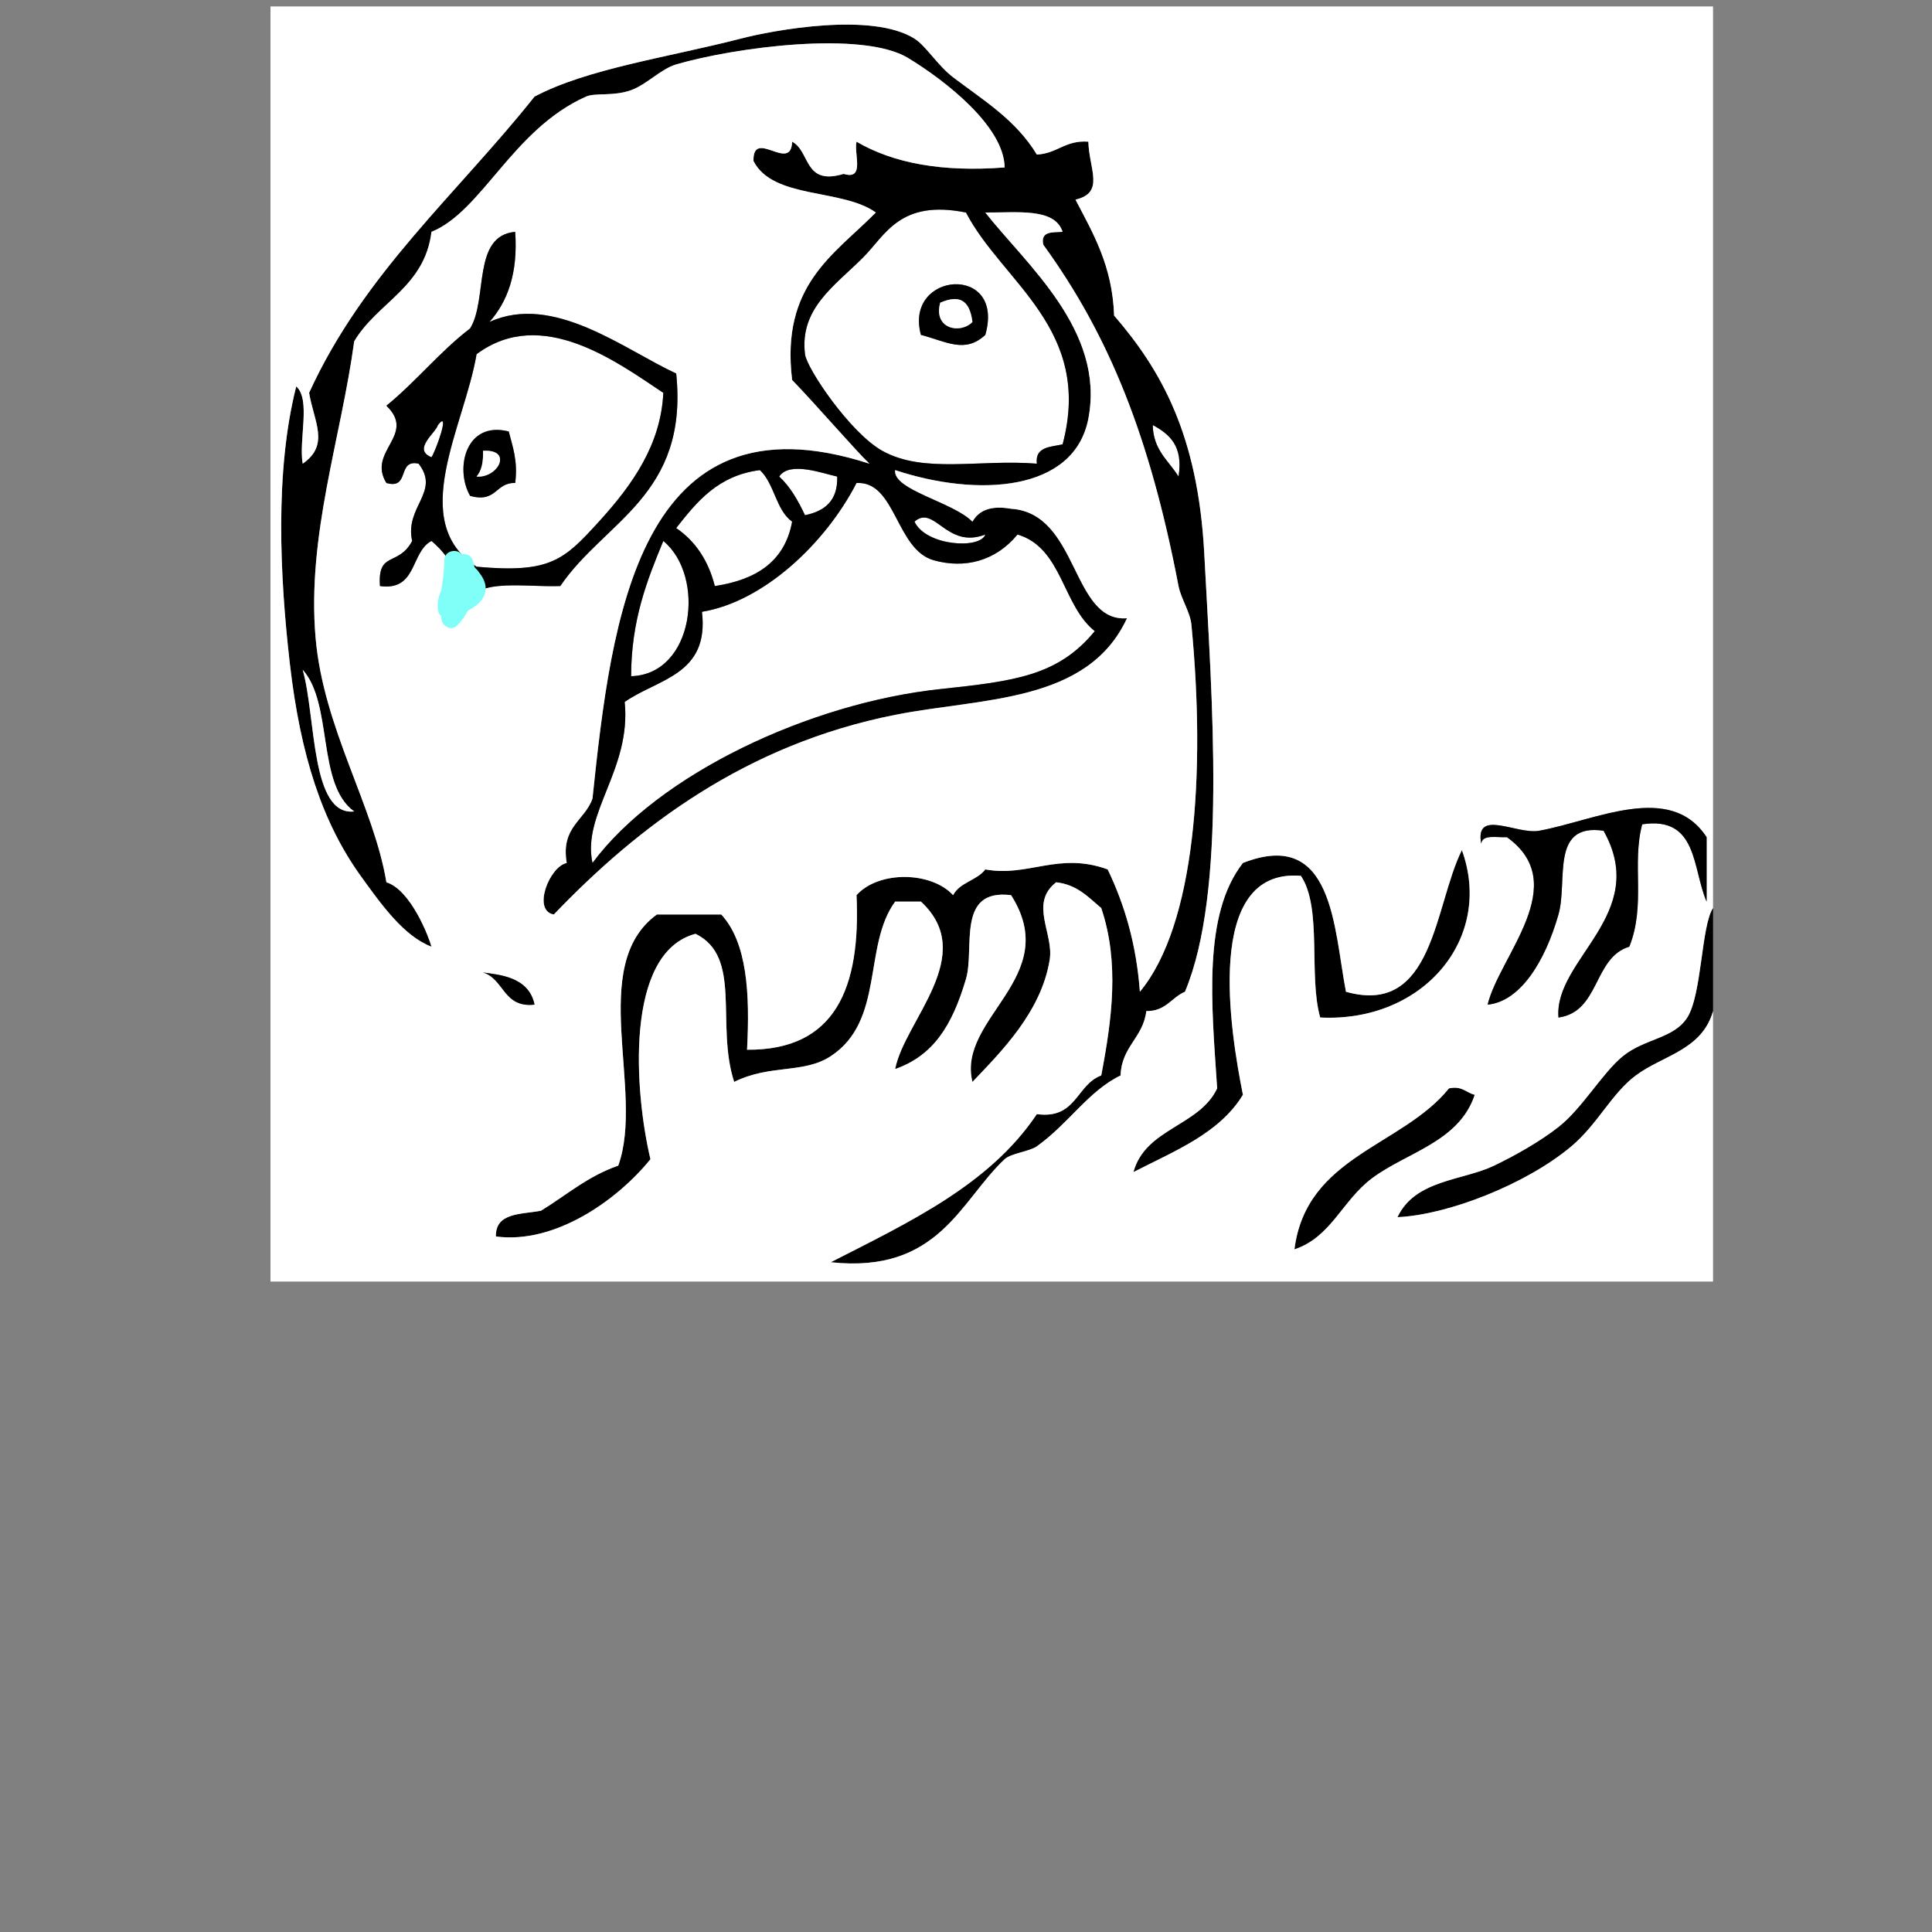 <?xml version="1.0" encoding="utf-8"?>
<!-- Generator: Adobe Illustrator 15.0.0, SVG Export Plug-In . SVG Version: 6.00 Build 0)  -->
<!DOCTYPE svg PUBLIC "-//W3C//DTD SVG 1.1//EN" "http://www.w3.org/Graphics/SVG/1.1/DTD/svg11.dtd">
<svg version="1.1" xmlns="http://www.w3.org/2000/svg" xmlns:xlink="http://www.w3.org/1999/xlink" x="0px" y="0px" width="300px"
	 height="300px" viewBox="0 0 300 300" enable-background="new 0 0 300 300" xml:space="preserve">
<rect x="0" y="0" width="300" height="300" fill="#808080" stroke="none"/>
<g id="Layer_1">
	<g id="JGPok0.tif">
		<g>
			<g>
				<path fill-rule="evenodd" clip-rule="evenodd" fill="#FFFFFF" d="M150,33c5.629,10.823,19.768,18.071,15,36
					c-1.912,0.421-4.305,0.362-4,3c-8.864-0.724-17.556,1.603-24-2c-5.011-2.802-11.731-12.786-12-15
					c-0.862-7.092,4.581-10.581,9-15C137.499,36.501,139.721,30.929,150,33z M143,52c4,1.053,6.853,2.934,10,0
					C156.162,40.895,140.321,42.145,143,52z"/>
				<path fill-rule="evenodd" clip-rule="evenodd" d="M153,52c-3.147,2.934-6,1.053-10,0C140.321,42.145,156.162,40.895,153,52z
					 M146,47c-1.121,4.046,3.071,4.945,5,3C150.559,46.49,148.892,45.759,146,47z"/>
				<path fill-rule="evenodd" clip-rule="evenodd" fill="#FFFFFF" d="M151,50c-1.929,1.945-6.121,1.046-5-3
					C148.892,45.759,150.559,46.49,151,50z"/>
				<path fill-rule="evenodd" clip-rule="evenodd" fill="#FFFFFF" d="M103,61c-0.377,7.99-4.716,14.207-10,20
					c-5.415,5.937-7.505,8.051-19,7c-10.848-7.029-1.886-21.784,0-33C84.145,47.419,95.971,56.345,103,61z M73,77
					c4.146,1.146,3.896-2.104,7-2c0.438-3.438-0.395-5.605-1-8C72.295,65.296,70.583,72.788,73,77z"/>
				<path fill-rule="evenodd" clip-rule="evenodd" fill="#FFFFFF" d="M179,66c2.588,1.412,4.769,3.231,4,8
					C181.481,71.519,179.071,69.929,179,66z"/>
				<path fill-rule="evenodd" clip-rule="evenodd" d="M79,67c0.605,2.395,1.438,4.562,1,8c-3.104-0.104-2.854,3.146-7,2
					C70.583,72.788,72.295,65.296,79,67z M74,74c3.327,0.275,5.728-4.275,1-4C75.075,71.742,74.777,73.11,74,74z"/>
				<path fill-rule="evenodd" clip-rule="evenodd" fill="#FFFFFF" d="M75,70c4.728-0.275,2.327,4.275-1,4
					C74.777,73.11,75.075,71.742,75,70z"/>
				<path fill-rule="evenodd" clip-rule="evenodd" fill="#FFFFFF" d="M123,81c-1.126,6.207-5.614,9.052-12,10
					c-1.017-3.983-3.027-6.973-6-9c3.224-4.109,6.496-8.171,13-9C120.251,75.082,120.476,79.191,123,81z"/>
				<path fill-rule="evenodd" clip-rule="evenodd" fill="#FFFFFF" d="M121,74c1.583-2.477,6.996-0.408,9,0
					c0.112,3.779-1.957,5.377-5,6C123.929,77.737,122.73,75.603,121,74z"/>
				<path fill-rule="evenodd" clip-rule="evenodd" fill="#FFFFFF" d="M133,75c6.112-0.353,6.087,10.346,12,12
					c4.727,1.322,9.543,0.194,13-4c6.953,2.047,6.964,11.036,12,15c-5.704,6.947-12.431,7.765-24,9
					c-20.301,2.167-43.765,13.216-54,27c-1.667-7.68,6.066-14.59,5-25c5.081-3.586,13.172-4.161,12-14
					C118.513,93.447,128.146,84.436,133,75z"/>
				<path fill-rule="evenodd" clip-rule="evenodd" fill="#FFFFFF" d="M142,81c3.118-2.727,4.954,4.336,11,2
					C152.196,85.325,143.766,84.781,142,81z"/>
				<path fill-rule="evenodd" clip-rule="evenodd" fill="#FFFFFF" d="M103,84c6.625,5.461,4.794,20.73-5,21
					C98.012,96.346,100.462,90.129,103,84z"/>
				<path fill-rule="evenodd" clip-rule="evenodd" d="M227,132c4.979,13.712-6.011,26.798-22,26c-1.847-6.487,0.352-17.019-3-22
					c-15.227-1.258-10.921,24.377-9,34c-3.655,6.012-10.616,8.717-17,12c1.851-6.816,10.229-7.105,13-13
					c-0.856-12.941-2.282-26.952,4-35c14.088-5.521,14.095,10.164,16,20C222.667,157.861,222.68,140.688,227,132z"/>
				<path fill-rule="evenodd" clip-rule="evenodd" d="M266,141c0,5.333,0,10.667,0,16c-1.731,6.085-7.78,6.854-12,10
					c-3.76,2.804-5.909,7.562-10,11c-7.064,5.935-19.228,10.655-27,11c2.735-5.834,10.123-5.656,15-8c3.288-1.579,7.104-3.732,10-6
					c3.692-2.892,6.837-8.435,10-11c3.412-2.768,7.896-2.699,10-6C264.278,154.427,264.164,143.716,266,141z"/>
				<path fill-rule="evenodd" clip-rule="evenodd" d="M229,170c-2.445,7.361-10.608,8.936-16,13c-4.62,3.482-6.3,9.103-12,11
					c1.828-14.505,16.699-15.968,24-25C227.09,168.576,227.647,169.686,229,170z"/>
				<path fill-rule="evenodd" clip-rule="evenodd" d="M164,137c-4.212,3.275-0.354,7.941-1,12c-1.299,8.146-7.594,14.357-12,19
					c-2.455-9.978,14.119-16.243,6-29c-8.576-1.053-5.604,8.264-7,13c-2.154,7.312-5.093,11.925-11,14
					c1.431-7.514,12.99-17.686,4-26c-1.333,0-2.667,0-4,0c-5.021,6.844-1.601,18.492-10,24c-4.237,2.778-9.383,1.213-15,4
					c-2.906-8.961,1.325-19.414-6-23c-11.08,2.942-9.473,24.589-7,35c-5.064,6.276-14.759,13.231-24,12
					c-0.078-3.744,3.922-3.411,7-4c3.932-2.401,7.287-5.38,12-7c4.165-11.511-4.884-31.08,6-39c3.333,0,6.667,0,10,0
					c3.996,4.338,4.472,12.195,4,21c13.78,0.113,17.661-9.672,17-24c3.446-3.84,11.619-3.697,15,0c1.009-1.991,3.717-2.283,5-4
					c6.662,1.242,11.345-2.781,19,0c2.593,5.407,4.453,11.547,5,19c8.583-10.314,10.235-33.904,8-57c-0.19-1.97-1.625-4.044-2-6
					c-4.442-23.167-10.763-38.897-21-53c-0.467-2.134,1.429-1.905,3-2c-1.225-3.776-7.042-2.958-12-3
					c6.357,8.092,18.633,18.323,16,32c-2.197,11.413-17.231,12.227-30,8c-0.389,3.083,9.04,4.939,12,8c0.97-1.697,2.764-2.569,6-2
					c10.545,0.688,9.34,17.676,18,17c-6.124,13.233-22.544,12.333-36,15c-23.184,4.596-39.895,17.316-53,31
					c-3.386-0.566-0.707-7.434,2-8c-0.952-5.619,2.788-6.546,4-10c2.937-27.848,7.07-63.644,43-52c-2.22-2.132-8.226-9.094-12-13
					c-1.795-14.795,6.542-19.458,13-26c-5.235-3.765-15.966-2.034-19-8c-0.118-5.186,5.847,1.916,6-3c2.852,1.482,1.78,6.886,8,5
					c3.36,1.027,1.557-3.11,2-5c5.676,3.324,13.247,4.753,23,4c-0.089-6.361-9.164-13.457-15-17c-7.068-4.291-26.896-1.657-36,1
					c-2.357,0.688-4.594,3.133-7,4c-2.767,0.997-5.573,0.364-7,1c-11.408,5.082-16.137,17.817-24,21
					c-1.055,8.612-8.396,10.937-12,17c-2.053,15.113-7.358,30.2-6,46c1.211,14.086,9.039,26.151,11,38c3.833,1.195,6.649,8.647,7,10
					c-4.284-1.614-7.81-6.566-11-11c-5.885-8.179-9.344-18.568-11-33c-1.552-13.523-2.341-29.847,1-43c2.295,2.039,0.362,8.305,1,12
					c4.255-2.931,1.735-6.526,1-11c8.449-18.551,23.046-30.954,35-46c8.265-4.37,20.802-6.1,32-9c5.046-1.307,20.408-4.171,27,0
					c1.82,1.151,3.583,4.161,6,6c4.596,3.496,9.753,6.604,13,12c3.181-0.153,4.399-2.267,8-2c0.116,4.302,2.6,7.92-2,9
					c2.743,5.257,5.731,10.269,6,18c7.256,8.42,13.024,18.441,14,37c1.192,22.687,3.532,52.433-3,68c-2.111,0.889-2.955,3.044-6,3
					c-0.502,4.165-3.848,5.485-4,10c-5.019,2.432-8.008,7.434-13,11c-1.128,0.806-4.015,1.081-5,2c-6.871,6.407-10.176,17.812-27,16
					c12.129-6.204,24.65-12.017,32-23c6.174,0.841,6.097-4.57,10-6c1.672-8.766,2.846-17.552,0-26
					C168.997,139.336,167.296,137.371,164,137z M134,40c-4.419,4.419-9.862,7.908-9,15c0.269,2.214,6.989,12.198,12,15
					c6.444,3.603,15.136,1.276,24,2c-0.305-2.638,2.088-2.579,4-3c4.768-17.929-9.371-25.177-15-36
					C139.721,30.929,137.499,36.501,134,40z M183,74c0.769-4.769-1.412-6.588-4-8C179.071,69.929,181.481,71.519,183,74z M118,73
					c-6.504,0.829-9.776,4.891-13,9c2.973,2.027,4.983,5.017,6,9c6.386-0.948,10.874-3.793,12-10
					C120.476,79.191,120.251,75.082,118,73z M125,80c3.043-0.623,5.112-2.221,5-6c-2.004-0.408-7.417-2.477-9,0
					C122.73,75.603,123.929,77.737,125,80z M109,95c1.172,9.839-6.919,10.414-12,14c1.066,10.41-6.667,17.32-5,25
					c10.235-13.784,33.699-24.833,54-27c11.569-1.235,18.296-2.053,24-9c-5.036-3.964-5.047-12.953-12-15
					c-3.457,4.194-8.273,5.322-13,4c-5.913-1.654-5.888-12.353-12-12C128.146,84.436,118.513,93.447,109,95z M153,83
					c-6.046,2.336-7.882-4.727-11-2C143.766,84.781,152.196,85.325,153,83z M98,105c9.794-0.27,11.625-15.539,5-21
					C100.462,90.129,98.012,96.346,98,105z M55,126c-5.851-4.149-3.258-16.742-8-22C49.08,111.263,48.225,126.762,55,126z"/>
				<path fill-rule="evenodd" clip-rule="evenodd" fill="#FFFFFF" d="M266,141c-1.836,2.716-1.722,13.427-4,17
					c-2.104,3.301-6.588,3.232-10,6c-3.163,2.565-6.308,8.108-10,11c-2.896,2.268-6.712,4.421-10,6c-4.877,2.344-12.265,2.166-15,8
					c7.772-0.345,19.936-5.065,27-11c4.091-3.438,6.24-8.196,10-11c4.22-3.146,10.269-3.915,12-10c0,14,0,28,0,42
					c-74.666,0-149.333,0-224,0c0-66,0-132,0-198c74.667,0,149.334,0,224,0C266,47.667,266,94.333,266,141z M171,141
					c2.846,8.448,1.672,17.234,0,26c-3.903,1.43-3.826,6.841-10,6c-7.35,10.983-19.871,16.796-32,23
					c16.824,1.812,20.129-9.593,27-16c0.985-0.919,3.872-1.194,5-2c4.992-3.566,7.981-8.568,13-11c0.152-4.515,3.498-5.835,4-10
					c3.045,0.044,3.889-2.111,6-3c6.532-15.567,4.192-45.313,3-68c-0.976-18.559-6.744-28.58-14-37c-0.269-7.731-3.257-12.743-6-18
					c4.6-1.08,2.116-4.698,2-9c-3.601-0.267-4.819,1.847-8,2c-3.247-5.396-8.404-8.504-13-12c-2.417-1.839-4.18-4.849-6-6
					c-6.592-4.171-21.954-1.307-27,0c-11.198,2.9-23.735,4.63-32,9C71.046,30.046,56.449,42.449,48,61c0.735,4.474,3.255,8.069-1,11
					c-0.638-3.695,1.295-9.961-1-12c-3.341,13.153-2.552,29.477-1,43c1.656,14.432,5.115,24.821,11,33c3.19,4.434,6.716,9.386,11,11
					c-0.351-1.353-3.167-8.805-7-10c-1.961-11.849-9.789-23.914-11-38c-1.358-15.8,3.947-30.887,6-46
					c3.604-6.063,10.945-8.388,12-17c7.863-3.183,12.592-15.918,24-21c1.427-0.636,4.233-0.003,7-1c2.406-0.867,4.643-3.312,7-4
					c9.104-2.657,28.932-5.291,36-1c5.836,3.543,14.911,10.639,15,17c-9.753,0.753-17.324-0.676-23-4c-0.443,1.89,1.36,6.027-2,5
					c-6.22,1.886-5.148-3.518-8-5c-0.153,4.916-6.118-2.186-6,3c3.034,5.966,13.765,4.235,19,8c-6.458,6.542-14.795,11.205-13,26
					c3.774,3.906,9.78,10.868,12,13c-35.93-11.644-40.063,24.152-43,52c-1.212,3.454-4.952,4.381-4,10c-2.707,0.566-5.386,7.434-2,8
					c13.105-13.684,29.816-26.404,53-31c13.456-2.667,29.876-1.767,36-15c-8.66,0.676-7.455-16.312-18-17
					c-3.236-0.569-5.03,0.303-6,2c-2.96-3.061-12.389-4.917-12-8c12.769,4.227,27.803,3.413,30-8c2.633-13.677-9.643-23.908-16-32
					c4.958,0.042,10.775-0.776,12,3c-1.571,0.095-3.467-0.134-3,2c10.237,14.103,16.558,29.833,21,53c0.375,1.956,1.81,4.03,2,6
					c2.235,23.096,0.583,46.686-8,57c-0.547-7.453-2.407-13.593-5-19c-7.655-2.781-12.338,1.242-19,0c-1.283,1.717-3.991,2.009-5,4
					c-3.381-3.697-11.554-3.84-15,0c0.661,14.328-3.22,24.113-17,24c0.472-8.805-0.004-16.662-4-21c-3.333,0-6.667,0-10,0
					c-10.884,7.92-1.835,27.489-6,39c-4.713,1.62-8.068,4.599-12,7c-3.078,0.589-7.078,0.256-7,4c9.241,1.231,18.936-5.724,24-12
					c-2.473-10.411-4.08-32.058,7-35c7.325,3.586,3.094,14.039,6,23c5.617-2.787,10.763-1.222,15-4c8.399-5.508,4.979-17.156,10-24
					c1.333,0,2.667,0,4,0c8.99,8.314-2.569,18.486-4,26c5.907-2.075,8.846-6.688,11-14c1.396-4.736-1.576-14.053,7-13
					c8.119,12.757-8.455,19.022-6,29c4.406-4.643,10.701-10.854,12-19c0.646-4.059-3.212-8.725,1-12
					C167.296,137.371,168.997,139.336,171,141z M80,36c-6.737,0.596-4.201,10.466-7,15c-4.721,3.612-8.407,8.26-13,12
					c4.744,4.564-3.057,7.049,0,12c3.729,1.063,1.583-3.75,5-3c3.424,4.402-2.196,6.673-1,12c-2.149,4.042-5.391,1.475-5,7
					c5.808,0.808,4.716-5.284,8-7c3.846,3.235,4.284,6.484,5,11c0.75-5.583,8.89-3.776,15-4c6.881-10.119,19.941-14.059,18-33
					c-8.043-3.705-19.079-12.547-29-8C78.818,46.818,80.447,42.447,80,36z M239,129c-3.479,0.636-10.009-3.528-9,2
					c0.186-1.481,2.417-0.917,4-1c10.193,7.304-1.188,18.438-3,26c5.008-0.476,8.879-6.576,11-14c1.486-5.203-1.343-14.243,7-13
					c7.308,12.968-7.738,19.937-7,29c6.448-0.886,5.374-9.293,11-11c2.596-6.513,0.351-12.816,2-19c8.658-1.325,7.774,6.892,10,12
					c0-3.333,0-6.667,0-10C259.374,121.346,247.76,127.398,239,129z M209,154c-1.905-9.836-1.912-25.521-16-20
					c-6.282,8.048-4.856,22.059-4,35c-2.771,5.895-11.149,6.184-13,13c6.384-3.283,13.345-5.988,17-12
					c-1.921-9.623-6.227-35.258,9-34c3.352,4.981,1.153,15.513,3,22c15.989,0.798,26.979-12.288,22-26
					C222.68,140.688,222.667,157.861,209,154z M83,156c-0.895-4.444-5.754-4.643-8-5C78.32,152.013,78.132,156.534,83,156z M225,169
					c-7.301,9.032-22.172,10.495-24,25c5.7-1.897,7.38-7.518,12-11c5.392-4.064,13.555-5.639,16-13
					C227.647,169.686,227.09,168.576,225,169z"/>
				<path fill-rule="evenodd" clip-rule="evenodd" fill="#FFFFFF" d="M68,66c2.005-2.55-0.315,3.999-1,5
					C63.972,69.777,67.707,67.184,68,66z"/>
				<path fill-rule="evenodd" clip-rule="evenodd" fill="#FFFFFF" d="M47,104c4.742,5.258,2.149,17.851,8,22
					C48.225,126.762,49.08,111.263,47,104z"/>
				<path fill-rule="evenodd" clip-rule="evenodd" d="M265,130c0,3.333,0,6.667,0,10c-2.226-5.108-1.342-13.325-10-12
					c-1.649,6.184,0.596,12.487-2,19c-5.626,1.707-4.552,10.114-11,11c-0.738-9.063,14.308-16.032,7-29
					c-8.343-1.243-5.514,7.797-7,13c-2.121,7.424-5.992,13.524-11,14c1.812-7.562,13.193-18.696,3-26c-1.583,0.083-3.814-0.481-4,1
					c-1.009-5.528,5.521-1.364,9-2C247.76,127.398,259.374,121.346,265,130z"/>
				<path fill-rule="evenodd" clip-rule="evenodd" d="M75,151c2.246,0.357,7.105,0.556,8,5C78.132,156.534,78.32,152.013,75,151z"/>
				<path fill-rule="evenodd" clip-rule="evenodd" d="M76,50c9.921-4.547,20.957,4.295,29,8c1.941,18.941-11.119,22.881-18,33
					c-6.11,0.224-14.25-1.583-15,4c-0.716-4.516-1.154-7.765-5-11c-3.284,1.716-2.192,7.808-8,7c-0.391-5.525,2.851-2.958,5-7
					c-1.196-5.327,4.424-7.598,1-12c-3.417-0.75-1.271,4.063-5,3c-3.057-4.951,4.744-7.436,0-12c4.593-3.74,8.279-8.388,13-12
					c2.799-4.534,0.263-14.404,7-15C80.447,42.447,78.818,46.818,76,50z M74,55c-1.886,11.216-10.848,25.971,0,33
					c11.495,1.051,13.585-1.063,19-7c5.284-5.793,9.623-12.01,10-20C95.971,56.345,84.145,47.419,74,55z M67,71
					c0.685-1.001,3.005-7.55,1-5C67.707,67.184,63.972,69.777,67,71z"/>
			</g>
		</g>
	</g>
	<g>
		<g>
			<path fill="#7FFFF8" d="M70.554,87.899c0.731,2.485,0.167,5.133-1.614,7.041c-1.318,1.412,0.798,3.538,2.121,2.121
				c2.498-2.675,3.421-6.439,2.386-9.959C72.902,85.25,70.006,86.038,70.554,87.899L70.554,87.899z"/>
		</g>
	</g>
	<g>
		<g>
			<path fill="#7FFFF8" d="M71.554,89.101c-0.458,1.16-0.112,2.213-0.054,3.399c0.095,1.921,3.052,1.942,3,0
				c-0.032-1.192-0.454-2.324-0.5-3.5c-0.854,0.354-1.707,0.707-2.561,1.061c0.318,0.327,0.615,0.646,0.857,1.033
				c0.177,0.281,0.023,0.435,0.149,0.173c-0.314,0.652-1.56,1.113-2.203,1.438c-1.727,0.874-0.208,3.462,1.514,2.591
				c1.349-0.683,2.966-1.496,3.502-3.021c0.589-1.678-0.597-3.202-1.698-4.334C72.669,87.023,70.948,87.685,71,89
				c0.047,1.188,0.468,2.311,0.5,3.5c1,0,2,0,3,0c-0.043-0.876-0.386-1.759-0.054-2.601c0.301-0.762-0.323-1.646-1.047-1.845
				C72.546,87.819,71.854,88.341,71.554,89.101L71.554,89.101z"/>
		</g>
	</g>
	<g>
		<g>
			<path fill="#7FFFF8" d="M69.554,89.101c-0.627,2.117-1.929,3.449-1.5,5.798c0.265,1.45,2.608,1.424,2.893,0
				C71.468,92.288,71.96,89.67,72,87c0.029-1.936-2.971-1.933-3,0c-0.036,2.408-0.477,4.747-0.946,7.101c0.964,0,1.928,0,2.893,0
				c-0.25-1.365,1.118-2.913,1.5-4.202C72.998,88.039,70.102,87.251,69.554,89.101L69.554,89.101z"/>
		</g>
	</g>
</g>
<g id="Layer_2">
</g>
</svg>

